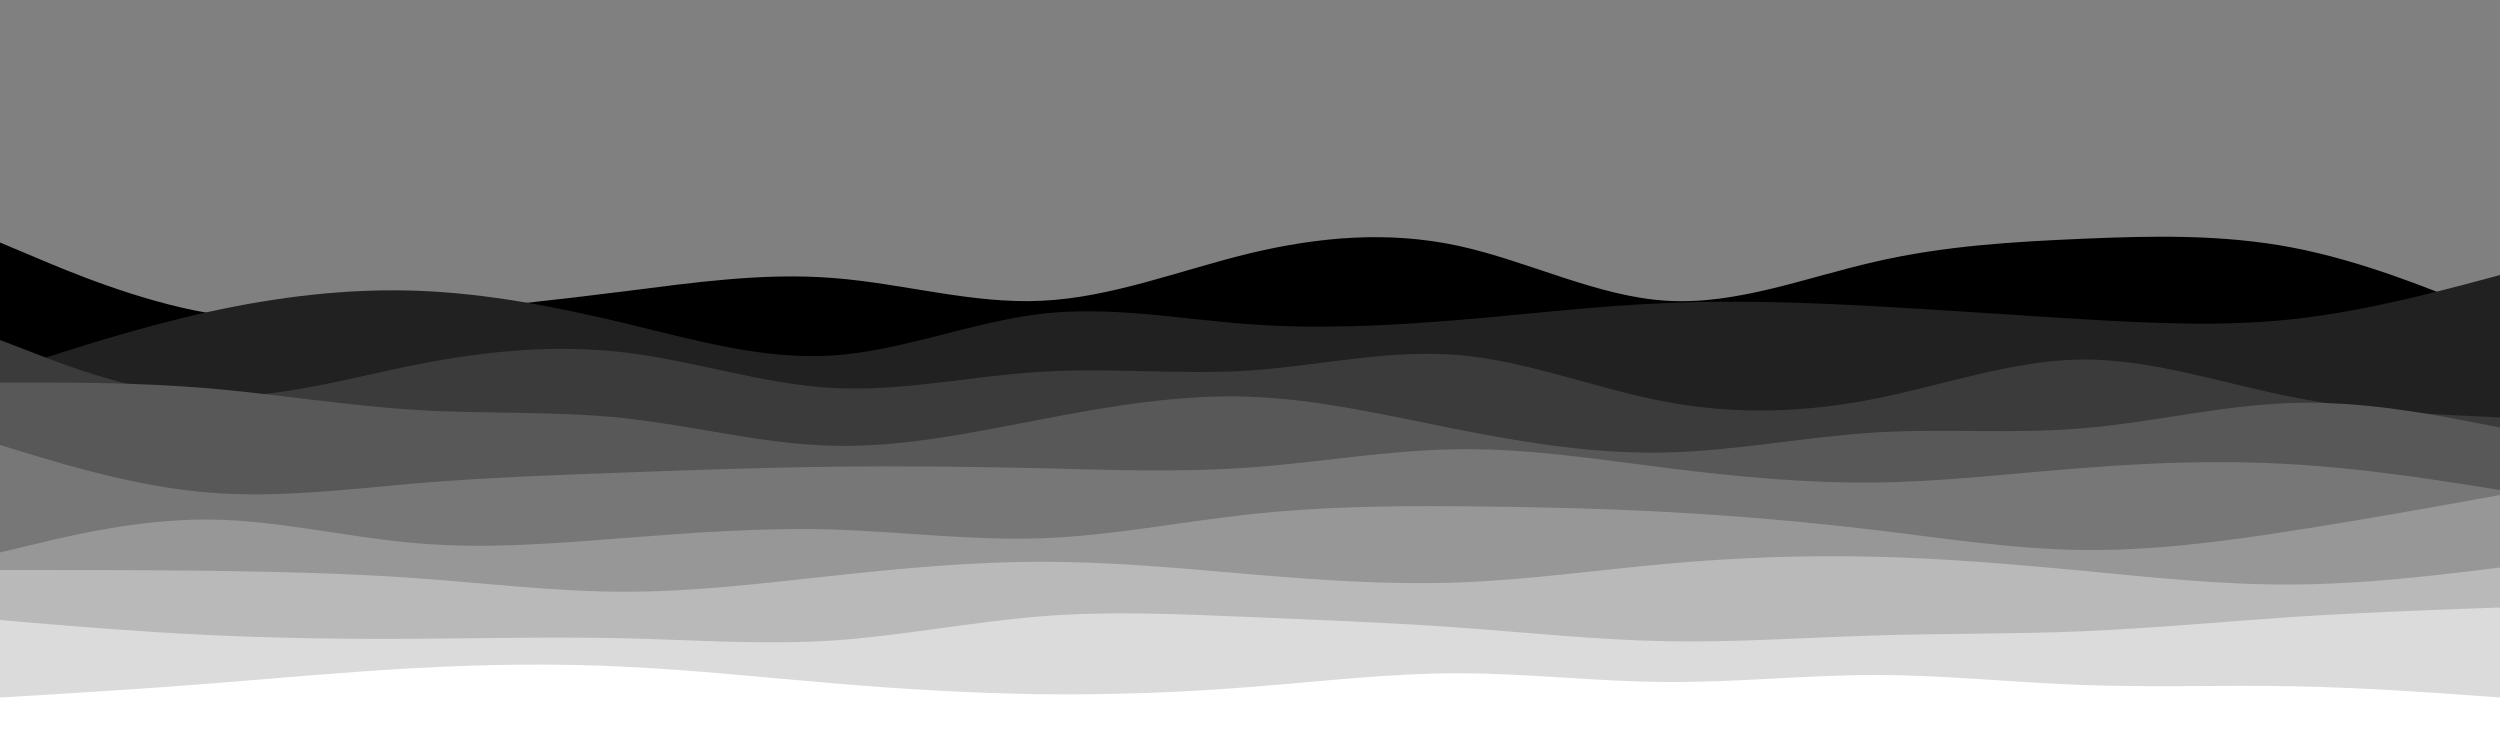 <svg id="visual" viewBox="0 0 1000 300" width="1000" height="300" xmlns="http://www.w3.org/2000/svg" xmlns:xlink="http://www.w3.org/1999/xlink" version="1.1"><rect x="0" y="0" width="1000" height="300" fill="#808080" stroke="none"/><path d="M0 97L13.8 102.8C27.7 108.7 55.3 120.3 83.2 125.2C111 130 139 128 166.8 125.5C194.7 123 222.3 120 250 116.5C277.7 113 305.3 109 333.2 111.2C361 113.3 389 121.7 416.8 120.3C444.7 119 472.3 108 500 101.3C527.7 94.7 555.3 92.3 583.2 98.3C611 104.3 639 118.7 666.8 120.3C694.7 122 722.3 111 750 104.7C777.7 98.3 805.3 96.7 833.2 95.5C861 94.3 889 93.7 916.8 99C944.7 104.3 972.3 115.7 986.2 121.3L1000 127L1000 301L986.2 301C972.3 301 944.7 301 916.8 301C889 301 861 301 833.2 301C805.3 301 777.7 301 750 301C722.3 301 694.7 301 666.8 301C639 301 611 301 583.2 301C555.3 301 527.7 301 500 301C472.3 301 444.7 301 416.8 301C389 301 361 301 333.2 301C305.3 301 277.7 301 250 301C222.3 301 194.7 301 166.8 301C139 301 111 301 83.2 301C55.3 301 27.7 301 13.8 301L0 301Z" fill="#000000"></path><path d="M0 149L13.8 144.5C27.7 140 55.3 131 83.2 124.8C111 118.7 139 115.3 166.8 116.3C194.7 117.3 222.3 122.7 250 129.3C277.7 136 305.3 144 333.2 142.2C361 140.3 389 128.7 416.8 125.5C444.7 122.3 472.3 127.7 500 129.7C527.7 131.7 555.3 130.3 583.2 128C611 125.7 639 122.3 666.8 121.2C694.7 120 722.3 121 750 122.5C777.7 124 805.3 126 833.2 127.7C861 129.3 889 130.7 916.8 127.7C944.7 124.7 972.3 117.3 986.2 113.7L1000 110L1000 301L986.2 301C972.3 301 944.7 301 916.8 301C889 301 861 301 833.2 301C805.3 301 777.7 301 750 301C722.3 301 694.7 301 666.8 301C639 301 611 301 583.2 301C555.3 301 527.7 301 500 301C472.3 301 444.7 301 416.8 301C389 301 361 301 333.2 301C305.3 301 277.7 301 250 301C222.3 301 194.7 301 166.8 301C139 301 111 301 83.2 301C55.3 301 27.7 301 13.8 301L0 301Z" fill="#212121"></path><path d="M0 136L13.8 141.3C27.7 146.7 55.3 157.3 83.2 158.5C111 159.7 139 151.3 166.8 145.8C194.7 140.3 222.3 137.7 250 141C277.7 144.3 305.3 153.7 333.2 155.2C361 156.7 389 150.3 416.8 148.7C444.7 147 472.3 150 500 148.2C527.7 146.3 555.3 139.7 583.2 142C611 144.3 639 155.7 666.8 160.8C694.7 166 722.3 165 750 159.5C777.7 154 805.3 144 833.2 143.8C861 143.7 889 153.3 916.8 158.8C944.7 164.3 972.3 165.7 986.2 166.3L1000 167L1000 301L986.2 301C972.3 301 944.7 301 916.8 301C889 301 861 301 833.2 301C805.3 301 777.7 301 750 301C722.3 301 694.7 301 666.8 301C639 301 611 301 583.2 301C555.3 301 527.7 301 500 301C472.3 301 444.7 301 416.8 301C389 301 361 301 333.2 301C305.3 301 277.7 301 250 301C222.3 301 194.7 301 166.8 301C139 301 111 301 83.2 301C55.3 301 27.7 301 13.8 301L0 301Z" fill="#3b3b3b"></path><path d="M0 153L13.8 153C27.7 153 55.3 153 83.2 155.3C111 157.7 139 162.3 166.8 164C194.7 165.7 222.3 164.3 250 167.3C277.7 170.3 305.3 177.7 333.2 178.3C361 179 389 173 416.8 167.7C444.7 162.3 472.3 157.7 500 158.7C527.7 159.7 555.3 166.3 583.2 171.8C611 177.3 639 181.7 666.8 181C694.7 180.3 722.3 174.7 750 173C777.7 171.3 805.3 173.7 833.2 171.3C861 169 889 162 916.8 161.2C944.7 160.3 972.3 165.7 986.2 168.3L1000 171L1000 301L986.2 301C972.3 301 944.7 301 916.8 301C889 301 861 301 833.2 301C805.3 301 777.7 301 750 301C722.3 301 694.7 301 666.8 301C639 301 611 301 583.2 301C555.3 301 527.7 301 500 301C472.3 301 444.7 301 416.8 301C389 301 361 301 333.2 301C305.3 301 277.7 301 250 301C222.3 301 194.7 301 166.8 301C139 301 111 301 83.2 301C55.3 301 27.7 301 13.8 301L0 301Z" fill="#585858"></path><path d="M0 178L13.8 182.2C27.7 186.3 55.3 194.7 83.2 197C111 199.3 139 195.7 166.8 193.3C194.7 191 222.3 190 250 189C277.7 188 305.3 187 333.2 186.7C361 186.3 389 186.7 416.8 187.3C444.7 188 472.3 189 500 187C527.7 185 555.3 180 583.2 179.7C611 179.3 639 183.7 666.8 187.2C694.7 190.7 722.3 193.3 750 193C777.7 192.7 805.3 189.3 833.2 187.2C861 185 889 184 916.8 185.7C944.7 187.3 972.3 191.7 986.2 193.8L1000 196L1000 301L986.2 301C972.3 301 944.7 301 916.8 301C889 301 861 301 833.2 301C805.3 301 777.7 301 750 301C722.3 301 694.7 301 666.8 301C639 301 611 301 583.2 301C555.3 301 527.7 301 500 301C472.3 301 444.7 301 416.8 301C389 301 361 301 333.2 301C305.3 301 277.7 301 250 301C222.3 301 194.7 301 166.8 301C139 301 111 301 83.2 301C55.3 301 27.7 301 13.8 301L0 301Z" fill="#777777"></path><path d="M0 221L13.8 217.7C27.7 214.3 55.3 207.7 83.2 207.8C111 208 139 215 166.8 217.3C194.7 219.7 222.3 217.3 250 215.2C277.7 213 305.3 211 333.2 211.8C361 212.7 389 216.3 416.8 215.3C444.7 214.3 472.3 208.7 500 205.7C527.7 202.7 555.3 202.3 583.2 202.5C611 202.7 639 203.3 666.8 204.8C694.7 206.3 722.3 208.7 750 212C777.7 215.3 805.3 219.7 833.2 220C861 220.3 889 216.7 916.8 212.3C944.7 208 972.3 203 986.2 200.5L1000 198L1000 301L986.2 301C972.3 301 944.7 301 916.8 301C889 301 861 301 833.2 301C805.3 301 777.7 301 750 301C722.3 301 694.7 301 666.8 301C639 301 611 301 583.2 301C555.3 301 527.7 301 500 301C472.3 301 444.7 301 416.8 301C389 301 361 301 333.2 301C305.3 301 277.7 301 250 301C222.3 301 194.7 301 166.8 301C139 301 111 301 83.2 301C55.3 301 27.7 301 13.8 301L0 301Z" fill="#979797"></path><path d="M0 228L13.8 228C27.7 228 55.3 228 83.2 228.3C111 228.7 139 229.3 166.8 231.3C194.7 233.3 222.3 236.7 250 236.7C277.7 236.7 305.3 233.3 333.2 230.3C361 227.3 389 224.7 416.8 224.7C444.7 224.7 472.3 227.3 500 229.7C527.7 232 555.3 234 583.2 233C611 232 639 228 666.8 225.5C694.7 223 722.3 222 750 222.7C777.7 223.3 805.3 225.7 833.2 228.3C861 231 889 234 916.8 233.8C944.7 233.7 972.3 230.3 986.2 228.7L1000 227L1000 301L986.2 301C972.3 301 944.7 301 916.8 301C889 301 861 301 833.2 301C805.3 301 777.7 301 750 301C722.3 301 694.7 301 666.8 301C639 301 611 301 583.2 301C555.3 301 527.7 301 500 301C472.3 301 444.7 301 416.8 301C389 301 361 301 333.2 301C305.3 301 277.7 301 250 301C222.3 301 194.7 301 166.8 301C139 301 111 301 83.2 301C55.3 301 27.7 301 13.8 301L0 301Z" fill="#b9b9b9"></path><path d="M0 248L13.8 249.2C27.7 250.3 55.3 252.7 83.2 254C111 255.3 139 255.7 166.8 255.5C194.7 255.3 222.3 254.7 250 255.3C277.7 256 305.3 258 333.2 256.2C361 254.3 389 248.7 416.8 246.5C444.7 244.3 472.3 245.7 500 246.8C527.7 248 555.3 249 583.2 251C611 253 639 256 666.8 256.5C694.7 257 722.3 255 750 254.2C777.7 253.3 805.3 253.7 833.2 252.5C861 251.3 889 248.7 916.8 246.8C944.7 245 972.3 244 986.2 243.5L1000 243L1000 301L986.2 301C972.3 301 944.7 301 916.8 301C889 301 861 301 833.2 301C805.3 301 777.7 301 750 301C722.3 301 694.7 301 666.8 301C639 301 611 301 583.2 301C555.3 301 527.7 301 500 301C472.3 301 444.7 301 416.8 301C389 301 361 301 333.2 301C305.3 301 277.7 301 250 301C222.3 301 194.7 301 166.8 301C139 301 111 301 83.2 301C55.3 301 27.7 301 13.8 301L0 301Z" fill="#dbdbdb"></path><path d="M0 279L13.8 278.2C27.7 277.3 55.3 275.7 83.2 273.5C111 271.3 139 268.7 166.8 267.2C194.7 265.7 222.3 265.3 250 266.7C277.7 268 305.3 271 333.2 273.3C361 275.7 389 277.3 416.8 277.7C444.7 278 472.3 277 500 274.8C527.7 272.7 555.3 269.3 583.2 269.3C611 269.3 639 272.7 666.8 272.8C694.7 273 722.3 270 750 270C777.7 270 805.3 273 833.2 274C861 275 889 274 916.8 274.5C944.7 275 972.3 277 986.2 278L1000 279L1000 301L986.2 301C972.3 301 944.7 301 916.8 301C889 301 861 301 833.2 301C805.3 301 777.7 301 750 301C722.3 301 694.7 301 666.8 301C639 301 611 301 583.2 301C555.3 301 527.7 301 500 301C472.3 301 444.7 301 416.8 301C389 301 361 301 333.2 301C305.3 301 277.7 301 250 301C222.3 301 194.7 301 166.8 301C139 301 111 301 83.2 301C55.3 301 27.7 301 13.8 301L0 301Z" fill="#ffffff"></path></svg>
